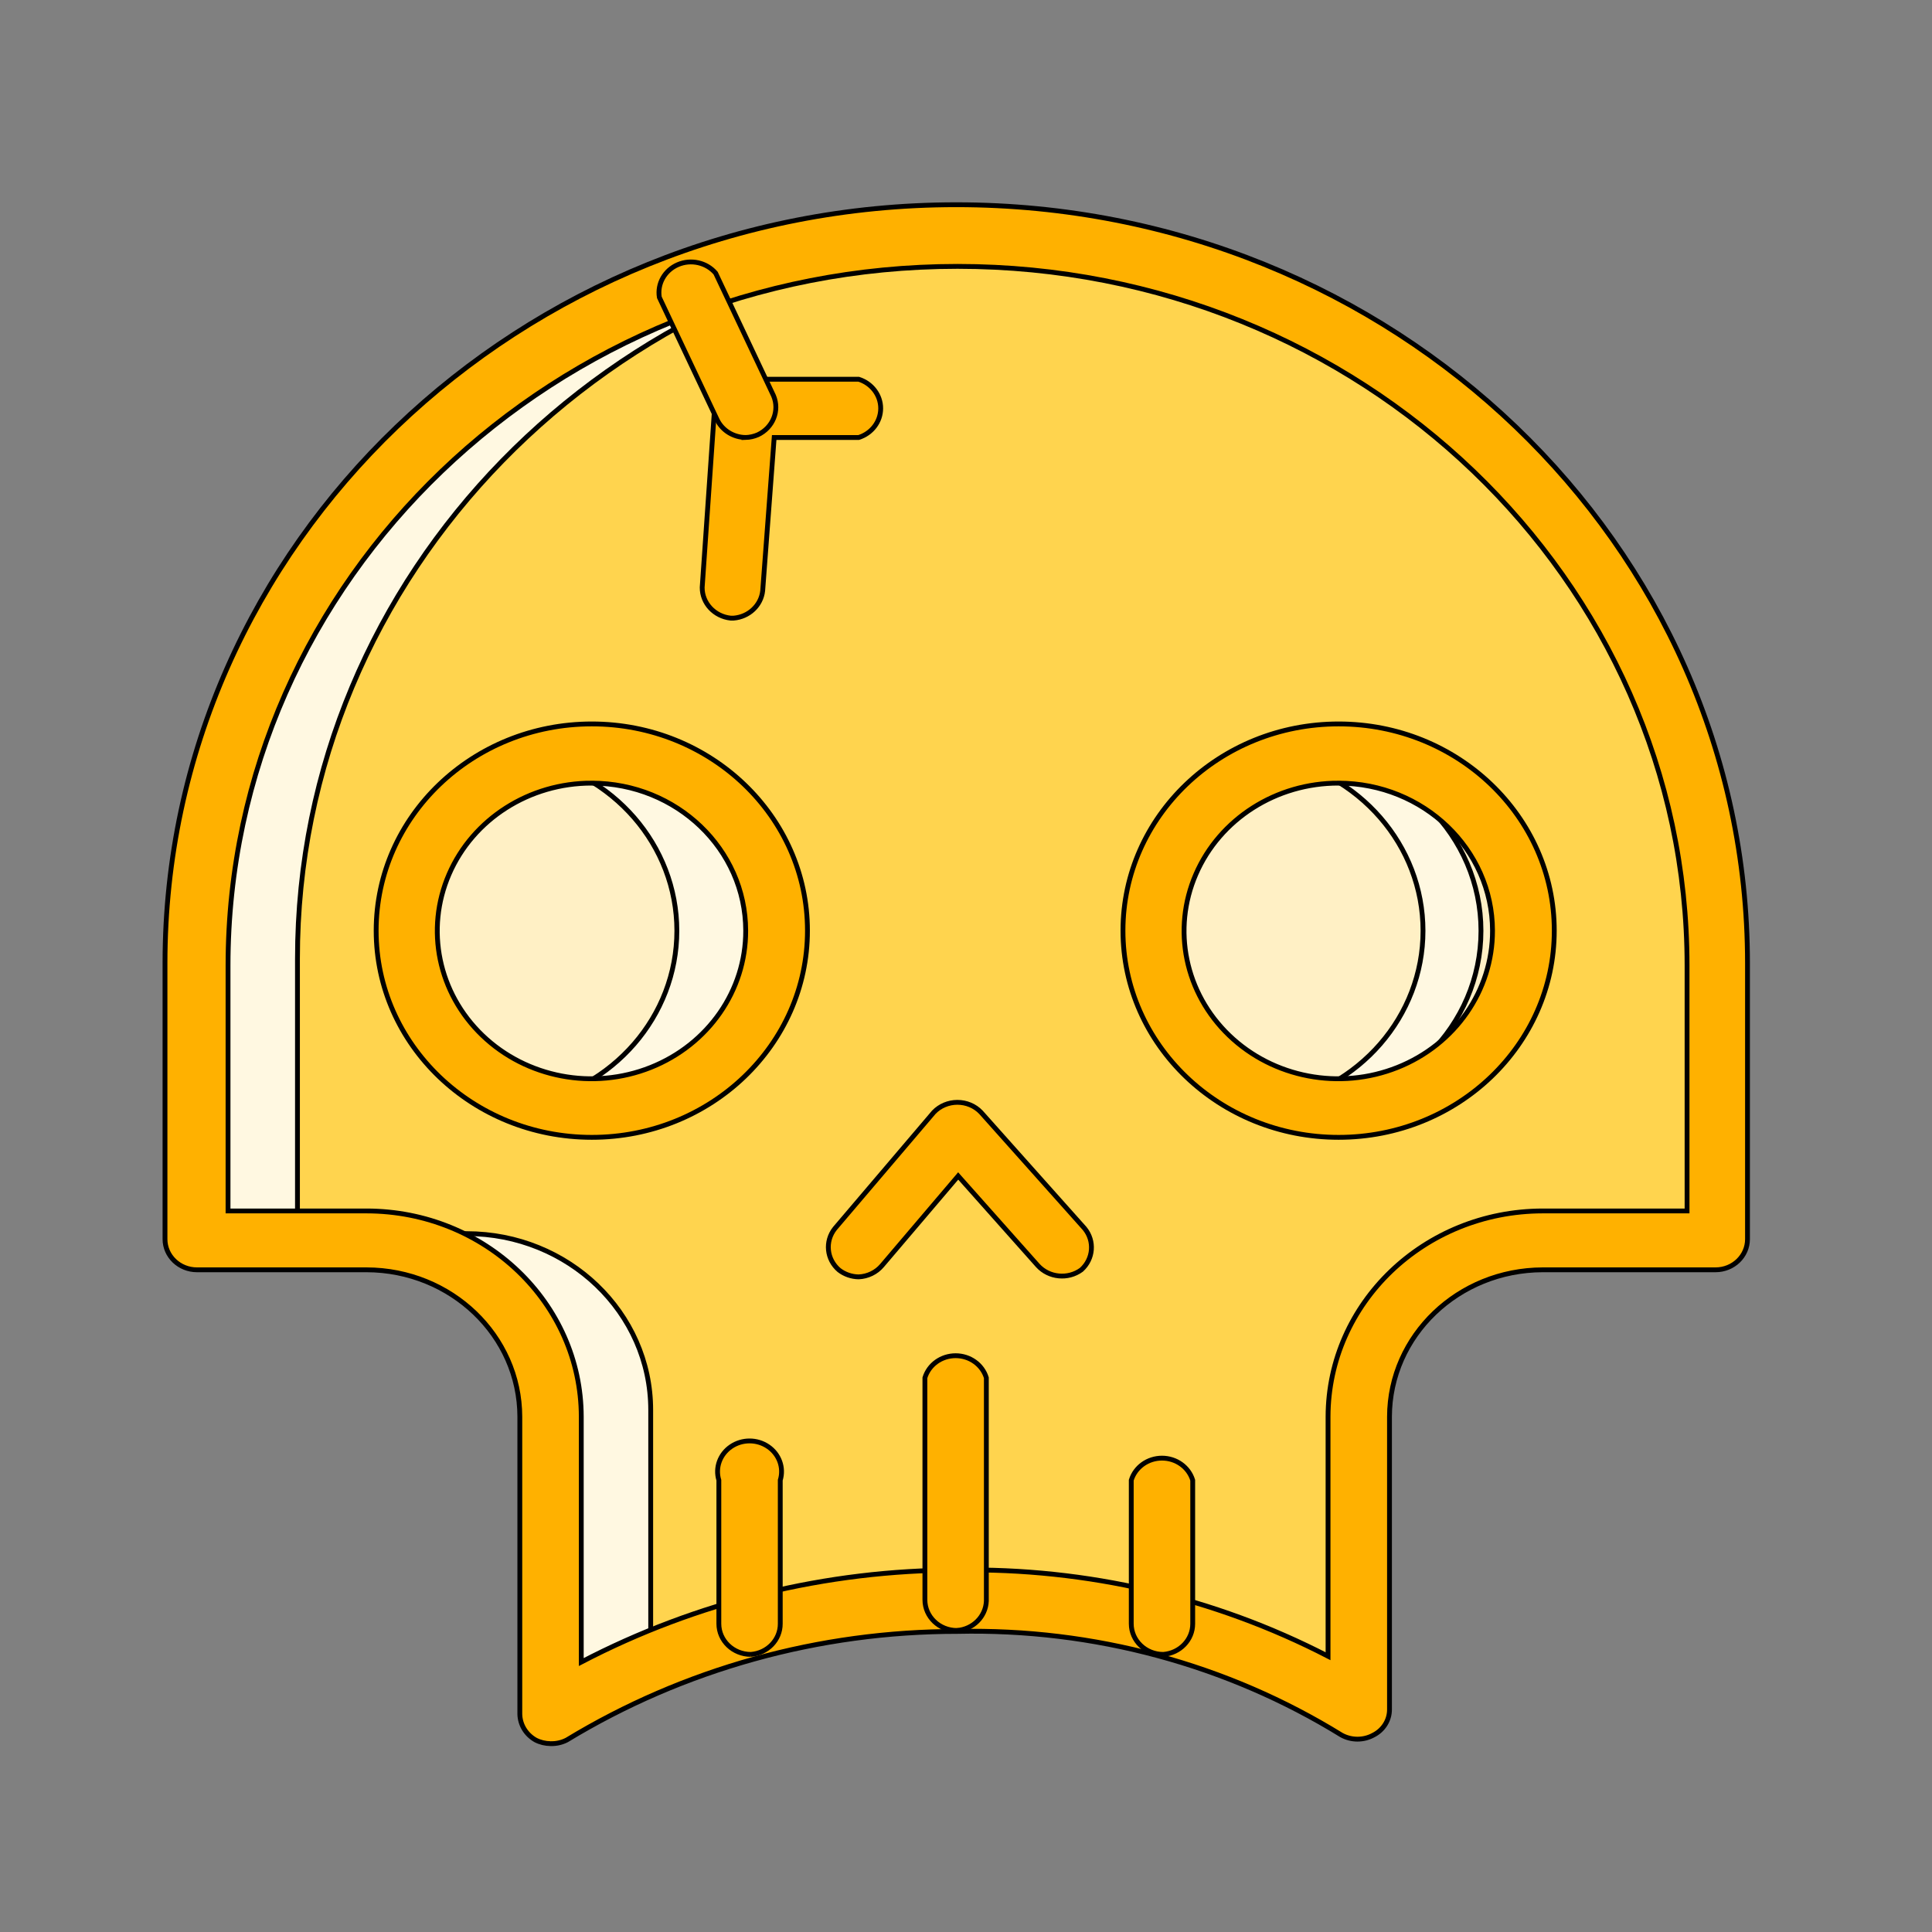 <svg width="400" height="400" xmlns="http://www.w3.org/2000/svg" version="1.1">
 <rect width="100%" height="100%" fill="#808080" stroke="none"/>
 <g>
  <title>Layer 1</title>
  <g stroke="null" id="surface1">
   <path stroke="null" d="m76.355,255.281l-35.103,0l0,-56.759c-1.171,-54.652 28.573,-105.636 77.763,-133.285c49.189,-27.657 110.139,-27.657 159.328,0c49.189,27.649 78.934,78.633 77.763,133.285l0,56.828l-36.298,0c-10.099,0 -19.782,3.844 -26.913,10.695c-7.131,6.851 -11.126,16.131 -11.11,25.811l0,60.572c-24.723,-15.278 -53.658,-23.105 -83.073,-22.474c-29.857,-0.023 -59.112,8.104 -84.325,23.428l0,-61.587c0.016,-9.68 -3.987,-18.968 -11.118,-25.811c-7.131,-6.851 -16.814,-10.703 -26.913,-10.703" fill-rule="nonzero" fill="rgb(100%,83.137%,30.588%)" id="svg_1"/>
   <path stroke="null" d="m159.693,192.679c0,20.229 -17.11,36.637 -38.224,36.637c-21.105,0 -38.224,-16.408 -38.224,-36.637c0,-20.237 17.118,-36.637 38.224,-36.637c21.113,0 38.224,16.4 38.224,36.637zm0,0" fill-rule="nonzero" fill="rgb(100%,94.118%,77.255%)" id="svg_2"/>
   <path stroke="null" d="m314.111,192.679c0,20.229 -17.118,36.637 -38.224,36.637c-21.113,0 -38.224,-16.408 -38.224,-36.637c0,-20.237 17.11,-36.637 38.224,-36.637c21.105,0 38.224,16.4 38.224,36.637zm0,0" fill-rule="nonzero" fill="rgb(100%,94.118%,77.255%)" id="svg_3"/>
   <path stroke="null" d="m115.445,156.042c-2.222,0.023 -4.444,0.238 -6.626,0.638c18.145,3.191 31.317,18.353 31.317,36.03c0,17.677 -13.172,32.839 -31.317,36.03c2.182,0.4 4.404,0.615 6.626,0.638c14.046,0.561 27.282,-6.305 34.478,-17.876c7.204,-11.579 7.204,-26.003 0,-37.583c-7.196,-11.572 -20.431,-18.438 -34.478,-17.876l0,0zm0,0" fill-rule="nonzero" fill="rgb(100%,97.255%,88.235%)" id="svg_4"/>
   <path stroke="null" d="m269.928,156.042c-2.23,0.023 -4.444,0.238 -6.626,0.638c18.137,3.191 31.317,18.353 31.317,36.03c0,17.677 -13.18,32.839 -31.317,36.03c2.182,0.4 4.396,0.615 6.626,0.638c20.504,-0.815 36.692,-16.992 36.692,-36.668c0,-19.676 -16.188,-35.853 -36.692,-36.668zm0,0" fill-rule="nonzero" fill="rgb(100%,97.255%,88.235%)" id="svg_5"/>
   <path stroke="null" d="m113.656,353.382c6.738,-4.044 13.781,-7.604 21.065,-10.664l0,-50.8c0,-20.16 -17.054,-36.506 -38.095,-36.506l-20.993,0c10.091,0 19.774,3.844 26.905,10.695c7.139,6.851 11.134,16.139 11.118,25.811l0,61.595l0,-0.131l0,0zm0,0" fill-rule="nonzero" fill="rgb(100%,97.255%,88.235%)" id="svg_6"/>
   <path stroke="null" d="m208.449,47.907c-3.441,0 -6.955,-0.377 -10.468,-0.377c-86.988,0 -157.499,67.607 -157.459,150.992l0,56.828l21.065,0l0,-56.828c-0.048,-79.433 64.174,-145.295 146.862,-150.615l0,-0zm0,0" fill-rule="nonzero" fill="rgb(100%,97.255%,88.235%)" id="svg_7"/>
   <path stroke="null" d="m113.985,361.002c-1.083,-0.008 -2.158,-0.269 -3.112,-0.761c-1.973,-1.123 -3.201,-3.137 -3.249,-5.336l0,-61.587c-0.032,-16.785 -14.223,-30.378 -31.726,-30.417l-35.111,0c-3.658,0 -6.626,-2.837 -6.626,-6.351l0,-57.143c0,-86.722 73.343,-157.02 163.82,-157.02c90.477,0 163.82,70.298 163.82,157.02l0,57.143c0,3.514 -2.96,6.351 -6.618,6.351l-35.777,0c-17.503,0.038 -31.694,13.632 -31.726,30.417l0,60.572c0.024,2.23 -1.259,4.29 -3.313,5.336c-2.054,1.13 -4.572,1.13 -6.626,0c-23.664,-14.609 -51.355,-22.082 -79.496,-21.459c-28.638,-0.015 -56.69,7.781 -80.883,22.474c-1.035,0.538 -2.198,0.8 -3.377,0.761zm-66.773,-110.288l28.686,0c24.531,0.031 44.408,19.084 44.449,42.604l0,50.792c23.905,-12.471 50.681,-19.022 77.899,-19.045c26.745,-0.469 53.168,5.674 76.712,17.838l0,-49.585c0.04,-23.52 19.918,-42.573 44.449,-42.604l29.881,0l0,-50.8c0,-79.948 -67.623,-144.764 -151.042,-144.764c-83.41,0 -151.034,64.816 -151.034,144.764l0,50.8l-0,-0zm0,0" fill-rule="nonzero" fill="rgb(100%,69.412%,0%)" id="svg_8"/>
   <path stroke="null" d="m151.879,127.978l-0.602,0c-3.369,-0.361 -5.912,-3.099 -5.896,-6.351l2.583,-37.398c0.345,-3.252 3.217,-5.728 6.626,-5.713l23.191,0c2.711,0.853 4.556,3.291 4.556,6.028c0,2.745 -1.845,5.182 -4.556,6.036l-17.495,0l-2.382,31.747c-0.337,3.022 -2.864,5.398 -6.024,5.651l0,0zm0,0" fill-rule="nonzero" fill="rgb(100%,69.412%,0%)" id="svg_9"/>
   <path stroke="null" d="m154.326,90.58c-2.495,-0.054 -4.757,-1.453 -5.824,-3.621l-11.993,-25.396c-0.465,-2.829 1.107,-5.597 3.834,-6.774c2.719,-1.169 5.928,-0.454 7.821,1.761l11.993,25.396c1.292,3.083 -0.128,6.605 -3.249,8.066c-0.81,0.354 -1.693,0.546 -2.583,0.569l-0,-0zm0,0" fill-rule="nonzero" fill="rgb(100%,69.412%,0%)" id="svg_10"/>
   <path stroke="null" d="m155.457,342.526c-3.658,0 -6.626,-2.845 -6.626,-6.351l0,-29.717c-0.794,-2.591 0.217,-5.382 2.519,-6.951c2.302,-1.569 5.383,-1.569 7.677,0c2.302,1.569 3.313,4.36 2.519,6.951l0,29.717c0.016,3.322 -2.639,6.082 -6.089,6.351zm0,0" fill-rule="nonzero" fill="rgb(100%,69.412%,0%)" id="svg_11"/>
   <path stroke="null" d="m240.841,342.526c-3.658,0 -6.626,-2.845 -6.626,-6.351l0,-29.717c0.826,-2.706 3.417,-4.567 6.361,-4.567c2.944,0 5.535,1.861 6.361,4.567l0,29.717c0.008,3.322 -2.647,6.082 -6.097,6.351l0,0zm0,0" fill-rule="nonzero" fill="rgb(100%,69.412%,0%)" id="svg_12"/>
   <path stroke="null" d="m198.117,337.574c-3.658,0 -6.626,-2.845 -6.626,-6.351l0,-45.971c0.826,-2.706 3.417,-4.567 6.361,-4.567c2.944,0 5.535,1.861 6.361,4.567l0,46.225c-0.128,3.222 -2.743,5.843 -6.097,6.097l0,0zm0,0" fill-rule="nonzero" fill="rgb(100%,69.412%,0%)" id="svg_13"/>
   <path stroke="null" d="m177.782,264.362c-1.476,-0.023 -2.896,-0.515 -4.043,-1.392c-2.615,-2.214 -2.992,-5.99 -0.866,-8.642l20.472,-24.058c1.259,-1.307 3.024,-2.045 4.869,-2.045c1.853,0 3.618,0.738 4.869,2.045l21.466,24.058c2.134,2.591 1.845,6.32 -0.666,8.573c-2.776,2.03 -6.714,1.638 -9.008,-0.884l-16.493,-18.545l-15.771,18.545c-1.187,1.407 -2.944,2.261 -4.829,2.345l-0,0zm0,0" fill-rule="nonzero" fill="rgb(100%,69.412%,0%)" id="svg_14"/>
   <path stroke="null" d="m122.528,235.475c-24.659,0 -44.649,-19.16 -44.649,-42.796c0,-23.635 19.99,-42.796 44.649,-42.796c24.659,0 44.649,19.16 44.649,42.796c0,23.635 -19.99,42.796 -44.649,42.796zm0,-73.336c-12.923,-0.031 -24.595,7.42 -29.552,18.861c-4.957,11.441 -2.23,24.619 6.915,33.385c9.137,8.758 22.886,11.372 34.822,6.62c11.936,-4.752 19.709,-15.939 19.677,-28.325c-0.032,-16.854 -14.279,-30.509 -31.862,-30.54zm0,0" fill-rule="nonzero" fill="rgb(100%,69.412%,0%)" id="svg_15"/>
   <path stroke="null" d="m277.147,235.475c-24.659,0 -44.649,-19.16 -44.649,-42.796c0,-23.635 19.99,-42.796 44.649,-42.796c24.659,0 44.649,19.16 44.649,42.796c0,23.635 -19.99,42.796 -44.649,42.796zm0,-73.336c-12.931,-0.031 -24.595,7.42 -29.552,18.861c-4.965,11.441 -2.238,24.619 6.907,33.385c9.137,8.758 22.886,11.372 34.822,6.62c11.944,-4.752 19.709,-15.939 19.685,-28.325c-0.04,-16.854 -14.279,-30.509 -31.862,-30.54zm0,0" fill-rule="nonzero" fill="rgb(100%,69.412%,0%)" id="svg_16"/>
  </g>
 </g>

</svg>
